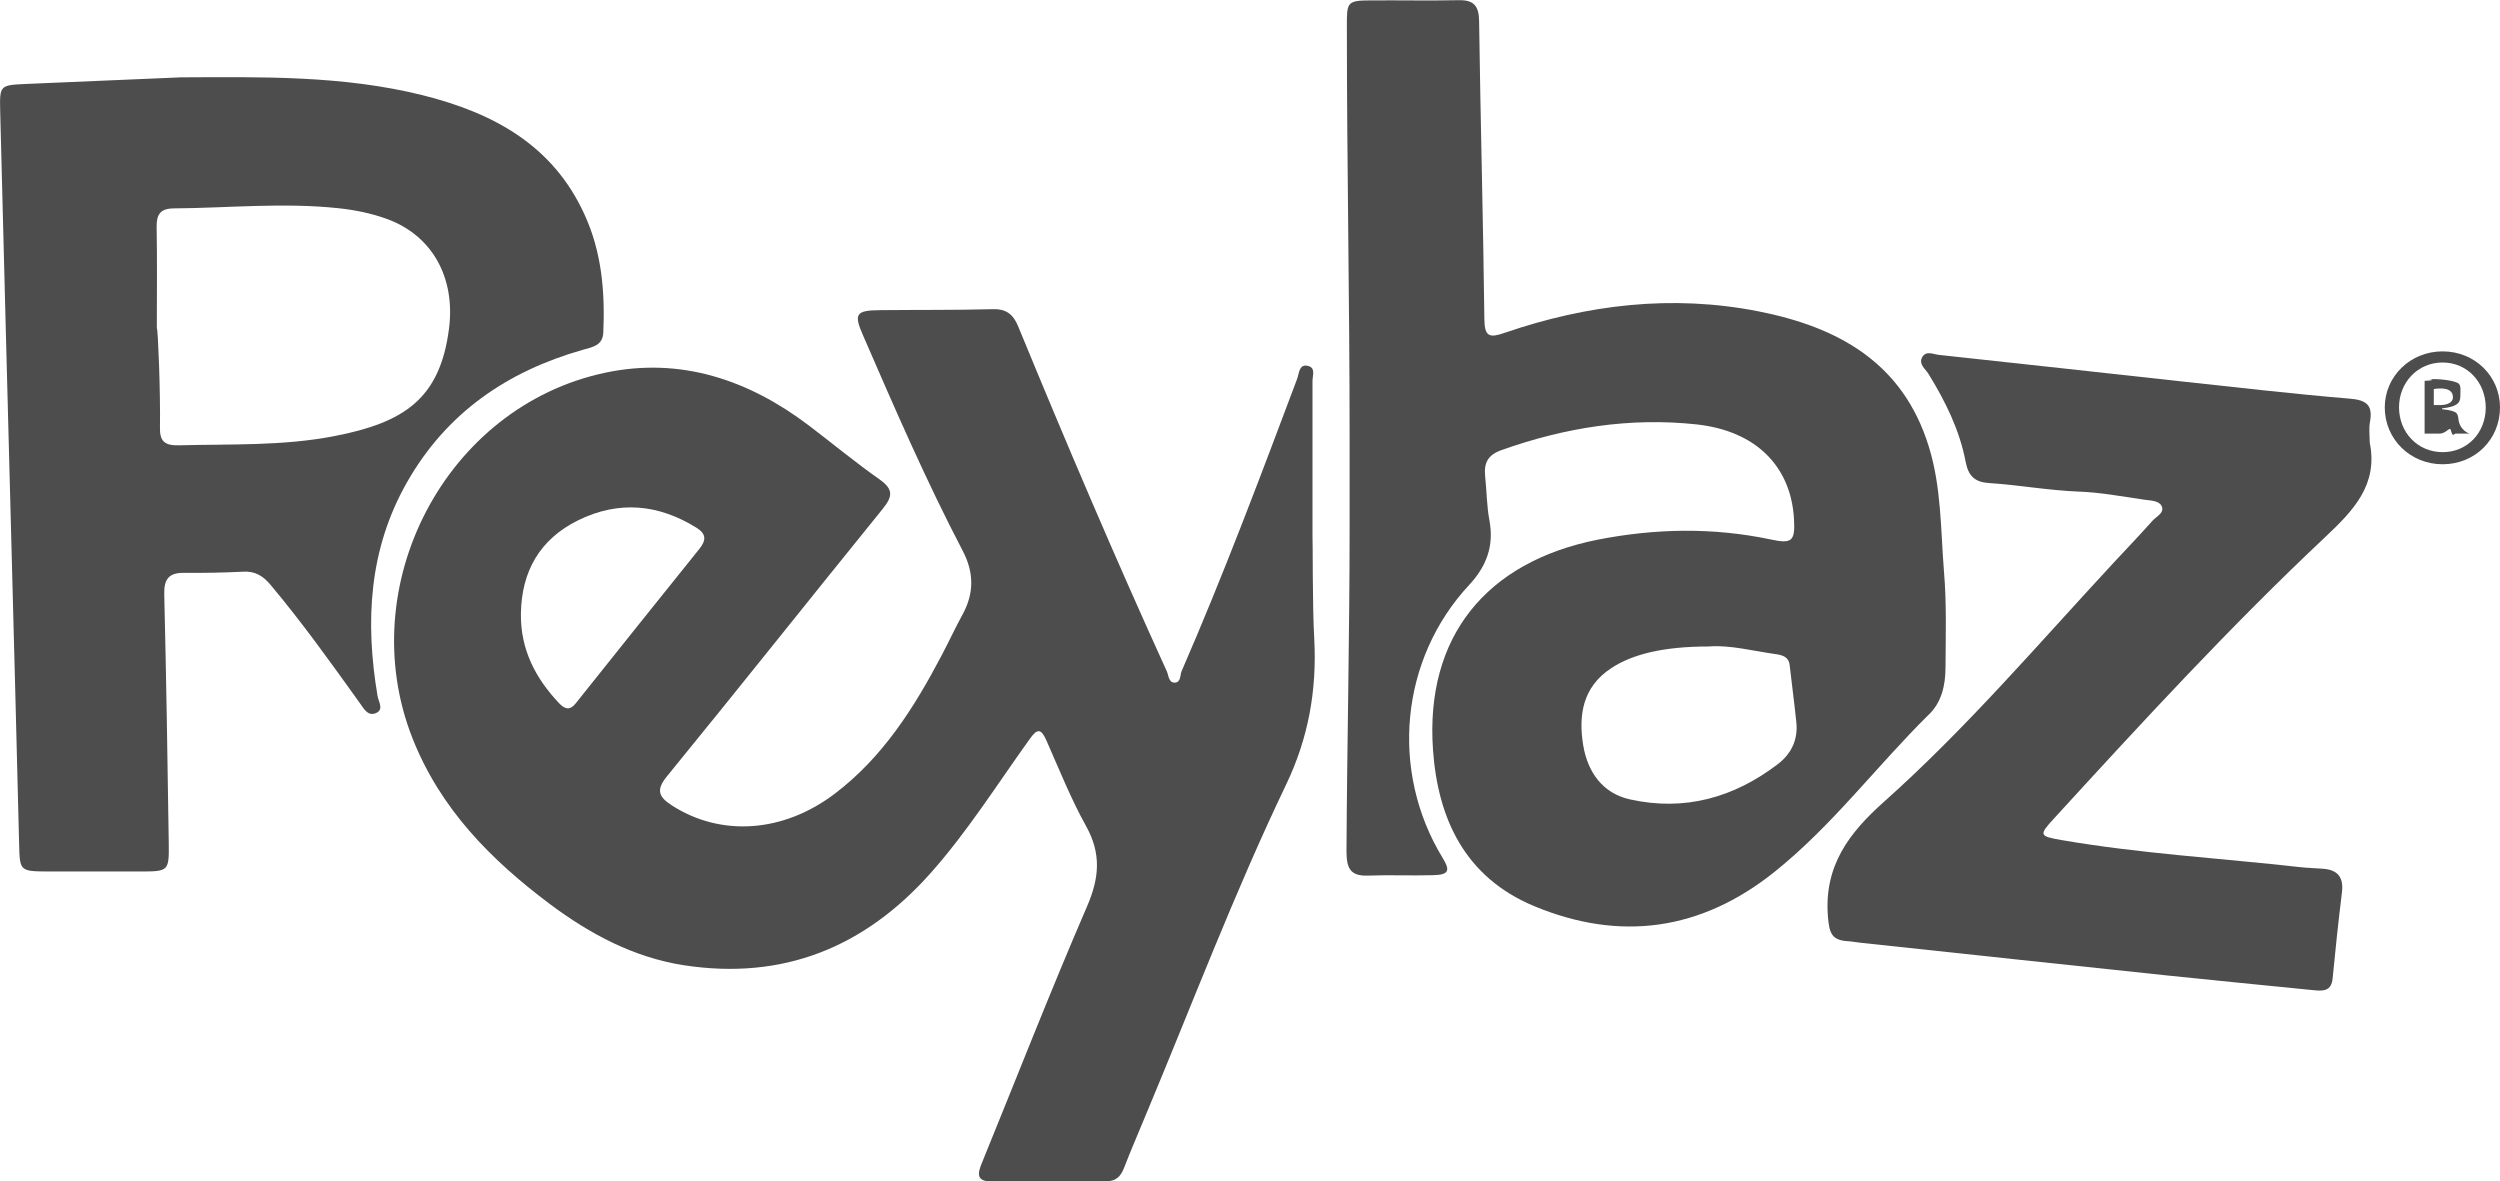<?xml version="1.0" encoding="utf-8"?>
<!-- Generator: Adobe Illustrator 21.1.0, SVG Export Plug-In . SVG Version: 6.00 Build 0)  -->
<svg version="1.1" id="Capa_1" xmlns="http://www.w3.org/2000/svg" xmlns:xlink="http://www.w3.org/1999/xlink" x="0px" y="0px"
	 viewBox="0 0 1280 604.8" style="enable-background:new 0 0 1280 604.8;" xml:space="preserve">
<style type="text/css">
	.st0{fill:#4D4D4D;}
</style>
<g id="XMLID_6_">
	<path id="XMLID_22_" class="st0" d="M996.1,341.7c0.1-16.4,0.6-33-0.8-49.3c-1.7-21.4-1.3-43.1-7.8-63.9
		c-13.3-43-46.6-61.1-87.2-69.1c-44.2-8.7-87.6-3.5-129.9,11c-7.7,2.7-10.3,2.1-10.4-6.9c-0.6-50.9-2-101.9-2.7-152.8
		c-0.1-7.9-2.9-10.8-10.6-10.6c-14.9,0.3-29.7,0-44.6,0.1c-12.9,0-12.5,1-12.5,14.2c0,69.9,1.4,139.9,1.4,209.8
		c0,15.2,0,30.4,0,45.6c0,55.4-1.3,110.8-1.6,166.1c0,9,2.2,12.8,11.3,12.4c11.1-0.4,21.8,0.1,32.9-0.2c8.2-0.2,9.1-2.2,5-8.9
		c-27.1-44.5-21.7-101.9,13.7-139.8c8.8-9.5,12.7-19.9,10.3-32.9c-1.4-7.4-1.4-15.1-2.2-22.6c-0.7-6.8,1.3-11,8.5-13.5
		c32.4-11.5,65.6-16.8,99.8-13.1c30.2,3.3,48.1,21.3,49.8,48c0.7,11.7-0.8,13.3-11.9,10.9c-29.5-6.2-58.8-5.7-88.5,0.1
		c-57.3,11.4-88.5,49.8-84.4,107.7c2.5,35.4,16.5,65.2,51.7,79.9c44.2,18.4,85.5,12.5,122.9-17.3c29.6-23.6,52.3-54.1,79-80.5
		C994.1,359.8,996.1,350.8,996.1,341.7z M910.3,391.2c-22.5,17.2-47.8,24.3-75.7,18.1c-14.1-3.1-21.7-14-24-27.7
		c-2.5-15.4-0.3-29.8,14.2-39.4c11.1-7.4,27.3-11.2,50.1-11.2c10.6-0.9,22.6,2.3,34.8,4c3.3,0.5,6.2,1.6,6.6,5.5
		c1.1,9.7,2.4,19.4,3.4,29.1C920.7,378.5,917.3,385.8,910.3,391.2z"/>
	<path id="XMLID_19_" class="st0" d="M672,274.4c0-26.6,0-52.7,0-79.3c0-2.9,1.8-6.9-2.5-7.8c-4.4-0.9-4.3,3.7-5.3,6.5
		c-18.9,50.3-37.8,100.6-59.2,149.8c-0.9,2.1-0.3,5.9-3.6,5.9c-3.1,0-3-3.6-4-5.8c-26.6-58.4-51.7-117.3-76.1-176.6
		c-2.4-5.9-5.9-9-12.8-8.8c-19.3,0.5-38.6,0.3-57.9,0.5c-12.5,0.1-13.6,1.9-8.6,13.2c16.1,37.1,32.2,74.2,50.9,110
		c5.8,11.1,5.9,21.6,0,32.5c-3.8,6.9-7.1,14.1-10.8,21.1c-14.1,26.8-30.1,52.1-54.6,70.7c-26.4,20.1-58.3,22.2-83.3,6.2
		c-7.1-4.5-8.5-8.1-2.5-15.3c37-45.3,73.4-91.2,110.2-136.6c5.1-6.3,5.7-10-1.5-15.1c-12.4-8.7-24.1-18.4-36.2-27.6
		c-31-23.5-65.8-35.2-104.2-27.1c-82,17.3-129.6,109.2-98.8,187.2c14.3,36.2,40.2,62.3,70.5,85c20.5,15.3,42.8,27.2,68.4,31.2
		c50.8,7.8,92.5-9.1,126.4-47.2c19-21.4,34.1-45.5,50.7-68.6c3.9-5.5,5.8-5.5,8.6,0.8c6.5,14.7,12.5,29.8,20.3,43.8
		c7.8,14.1,6.8,26.4,0.5,41c-18.8,43.5-36,87.6-53.9,131.5c-2.1,5.1-3.1,9.4,4.9,9.4c19.6-0.1,39.2-0.1,58.9-0.1
		c4.8,0,7.3-2.4,9-6.8c3.4-8.9,7.2-17.5,10.8-26.3c23.8-56.8,45.6-114.5,72.2-170c11.4-23.8,15.8-48.4,14.4-74.6
		C671.9,309.7,672.2,275.8,672,274.4z M286.3,360.1c-12.2-12.9-19.8-27.6-19.6-45.8c0.3-21.8,9.7-38.3,29.5-48
		c20.7-10.1,40.9-8.2,60.4,3.9c5.1,3.2,5,6.4,1.5,10.8c-21.2,26.3-42.3,52.8-63.4,79.2C291.8,363.8,289.3,363.2,286.3,360.1z"/>
	<path id="XMLID_16_" class="st0" d="M208.4,246.9c20.2-35.5,51.3-56.8,90-67.8c4.9-1.4,10.2-2.1,10.5-8.9
		c0.9-20.8-0.8-41.1-9.6-60.3c-16.3-35.9-47.1-52.2-83.1-61.2c-40.7-10.1-82.2-9.3-123.6-9.1C66,40.8,39.4,41.8,12.9,43
		c-13,0.6-13.1,0.8-12.8,13.9C2,132.8,4,208.7,6,284.6c1.3,49.3,2.6,98.7,3.8,148c0.3,13.3,0.6,13.5,14.3,13.6c15.8,0,31.6,0,47.5,0
		c14.8,0,15-0.1,14.8-14.8c-0.6-42.4-1.3-84.8-2.3-127.2c-0.2-7.7,2.4-11,10.1-10.9c10.1,0.1,20.3-0.1,30.4-0.6
		c6-0.3,10,2.1,13.8,6.6c16.3,19.4,31,40,45.7,60.5c2.2,3,4.3,7.4,8.8,5.1c3.6-1.9,0.9-5.6,0.4-8.6
		C186.9,318.3,188.8,281.3,208.4,246.9z M171.1,223.3c-26.2,5.1-52.9,4-79.4,4.7c-7.5,0.2-10-2.1-9.8-9.4c0.3-17.1-1-50.6-1.6-50.6
		c0-19,0.2-34.8-0.1-51.8c-0.1-6.4,1.9-9.4,8.6-9.5c28.1-0.2,56.2-3.1,84.4-0.1c8.6,0.9,16.9,2.6,24.9,5.5
		c23.3,8.5,35.1,30.1,31.8,56.1C225.3,204.3,206.8,216.4,171.1,223.3z"/>
	<path id="XMLID_15_" class="st0" d="M1190.8,274.7c14.1-13.3,26.9-26.5,22.5-48.1c0-3.5-0.5-7.1,0.1-10.4
		c1.6-8.6-1.5-11.4-10.4-12.1c-29-2.4-57.9-5.8-86.8-8.9c-41.2-4.5-82.3-9.1-123.5-13.5c-2.9-0.3-6.6-2.4-8.6,1.3
		c-1.8,3.5,1.6,5.8,3.2,8.3c8.7,14.1,16,28.8,19.1,45.1c1.4,7.4,4.8,10.4,11.7,10.9c15.5,1,30.7,3.8,46.3,4.4
		c11.3,0.4,22.6,2.6,33.9,4.2c3.1,0.4,7.3,0.5,8.5,3.3c1.5,3.4-2.7,5.2-4.7,7.4c-6.5,7.3-13.3,14.4-20,21.6
		c-38.5,41.5-75.3,84.7-117.6,122.4c-17.7,15.8-30.7,32.7-28.6,58.7c0.7,8.6,2,12.1,10.2,12.6c2.2,0.1,4.4,0.6,6.6,0.8
		c52.5,5.6,105,11.3,157.5,16.8c24.8,2.6,49.7,5,74.6,7.5c4.7,0.5,8.9,0.4,9.5-6c1.4-14.8,3-29.6,4.8-44.3
		c0.9-7.6-2.3-11.4-9.8-11.9c-3.8-0.3-7.6-0.4-11.4-0.8c-40.8-4.6-81.9-6.9-122.5-13.9c-11.4-2-11.6-2.5-3.6-11.2
		C1097,369.5,1142.2,320.4,1190.8,274.7z"/>
	<path id="XMLID_12_" class="st0" d="M1250.6,179.9c-16.5,0-29.6,12.8-29.6,28.7c0,16.3,13.1,29.1,29.6,29.1
		c16.7,0,29.4-12.8,29.4-29.1C1280,192.7,1267.2,179.9,1250.6,179.9z M1250.7,231.5c-13,0-22.4-10.2-22.4-23
		c0-12.6,9.5-22.9,22.3-22.9c12.8,0,22.1,10.3,22.1,23.1C1272.7,221.4,1263.4,231.5,1250.7,231.5z"/>
	<path id="XMLID_9_" class="st0" d="M1250.3,209.5v-0.4c8.9-1,9.4-3.5,9.4-6.6c0-2.8,0.5-5.1-1.1-6.3c-2.1-1.2-7.6-2.1-13-2.1
		c-4.7,0,4.6,0.4-4.2,0.9v27h8l0,0h-0.3c3.7,0,5.4-4.4,5.9-1.2c0.9,3.3,1.4,1.2,2.3,1.2h7.2c-0.7,0-4.7-1.9-5.6-6.3
		C1258.2,211.8,1259.2,210.5,1250.3,209.5z M1249.3,207.4h-3.2v-8.2c0.7-0.2,1.9-0.3,3.7-0.3c4.2,0,6.1,1.8,6.1,4.4
		C1256,206.1,1253,207.4,1249.3,207.4z"/>
</g>
</svg>
